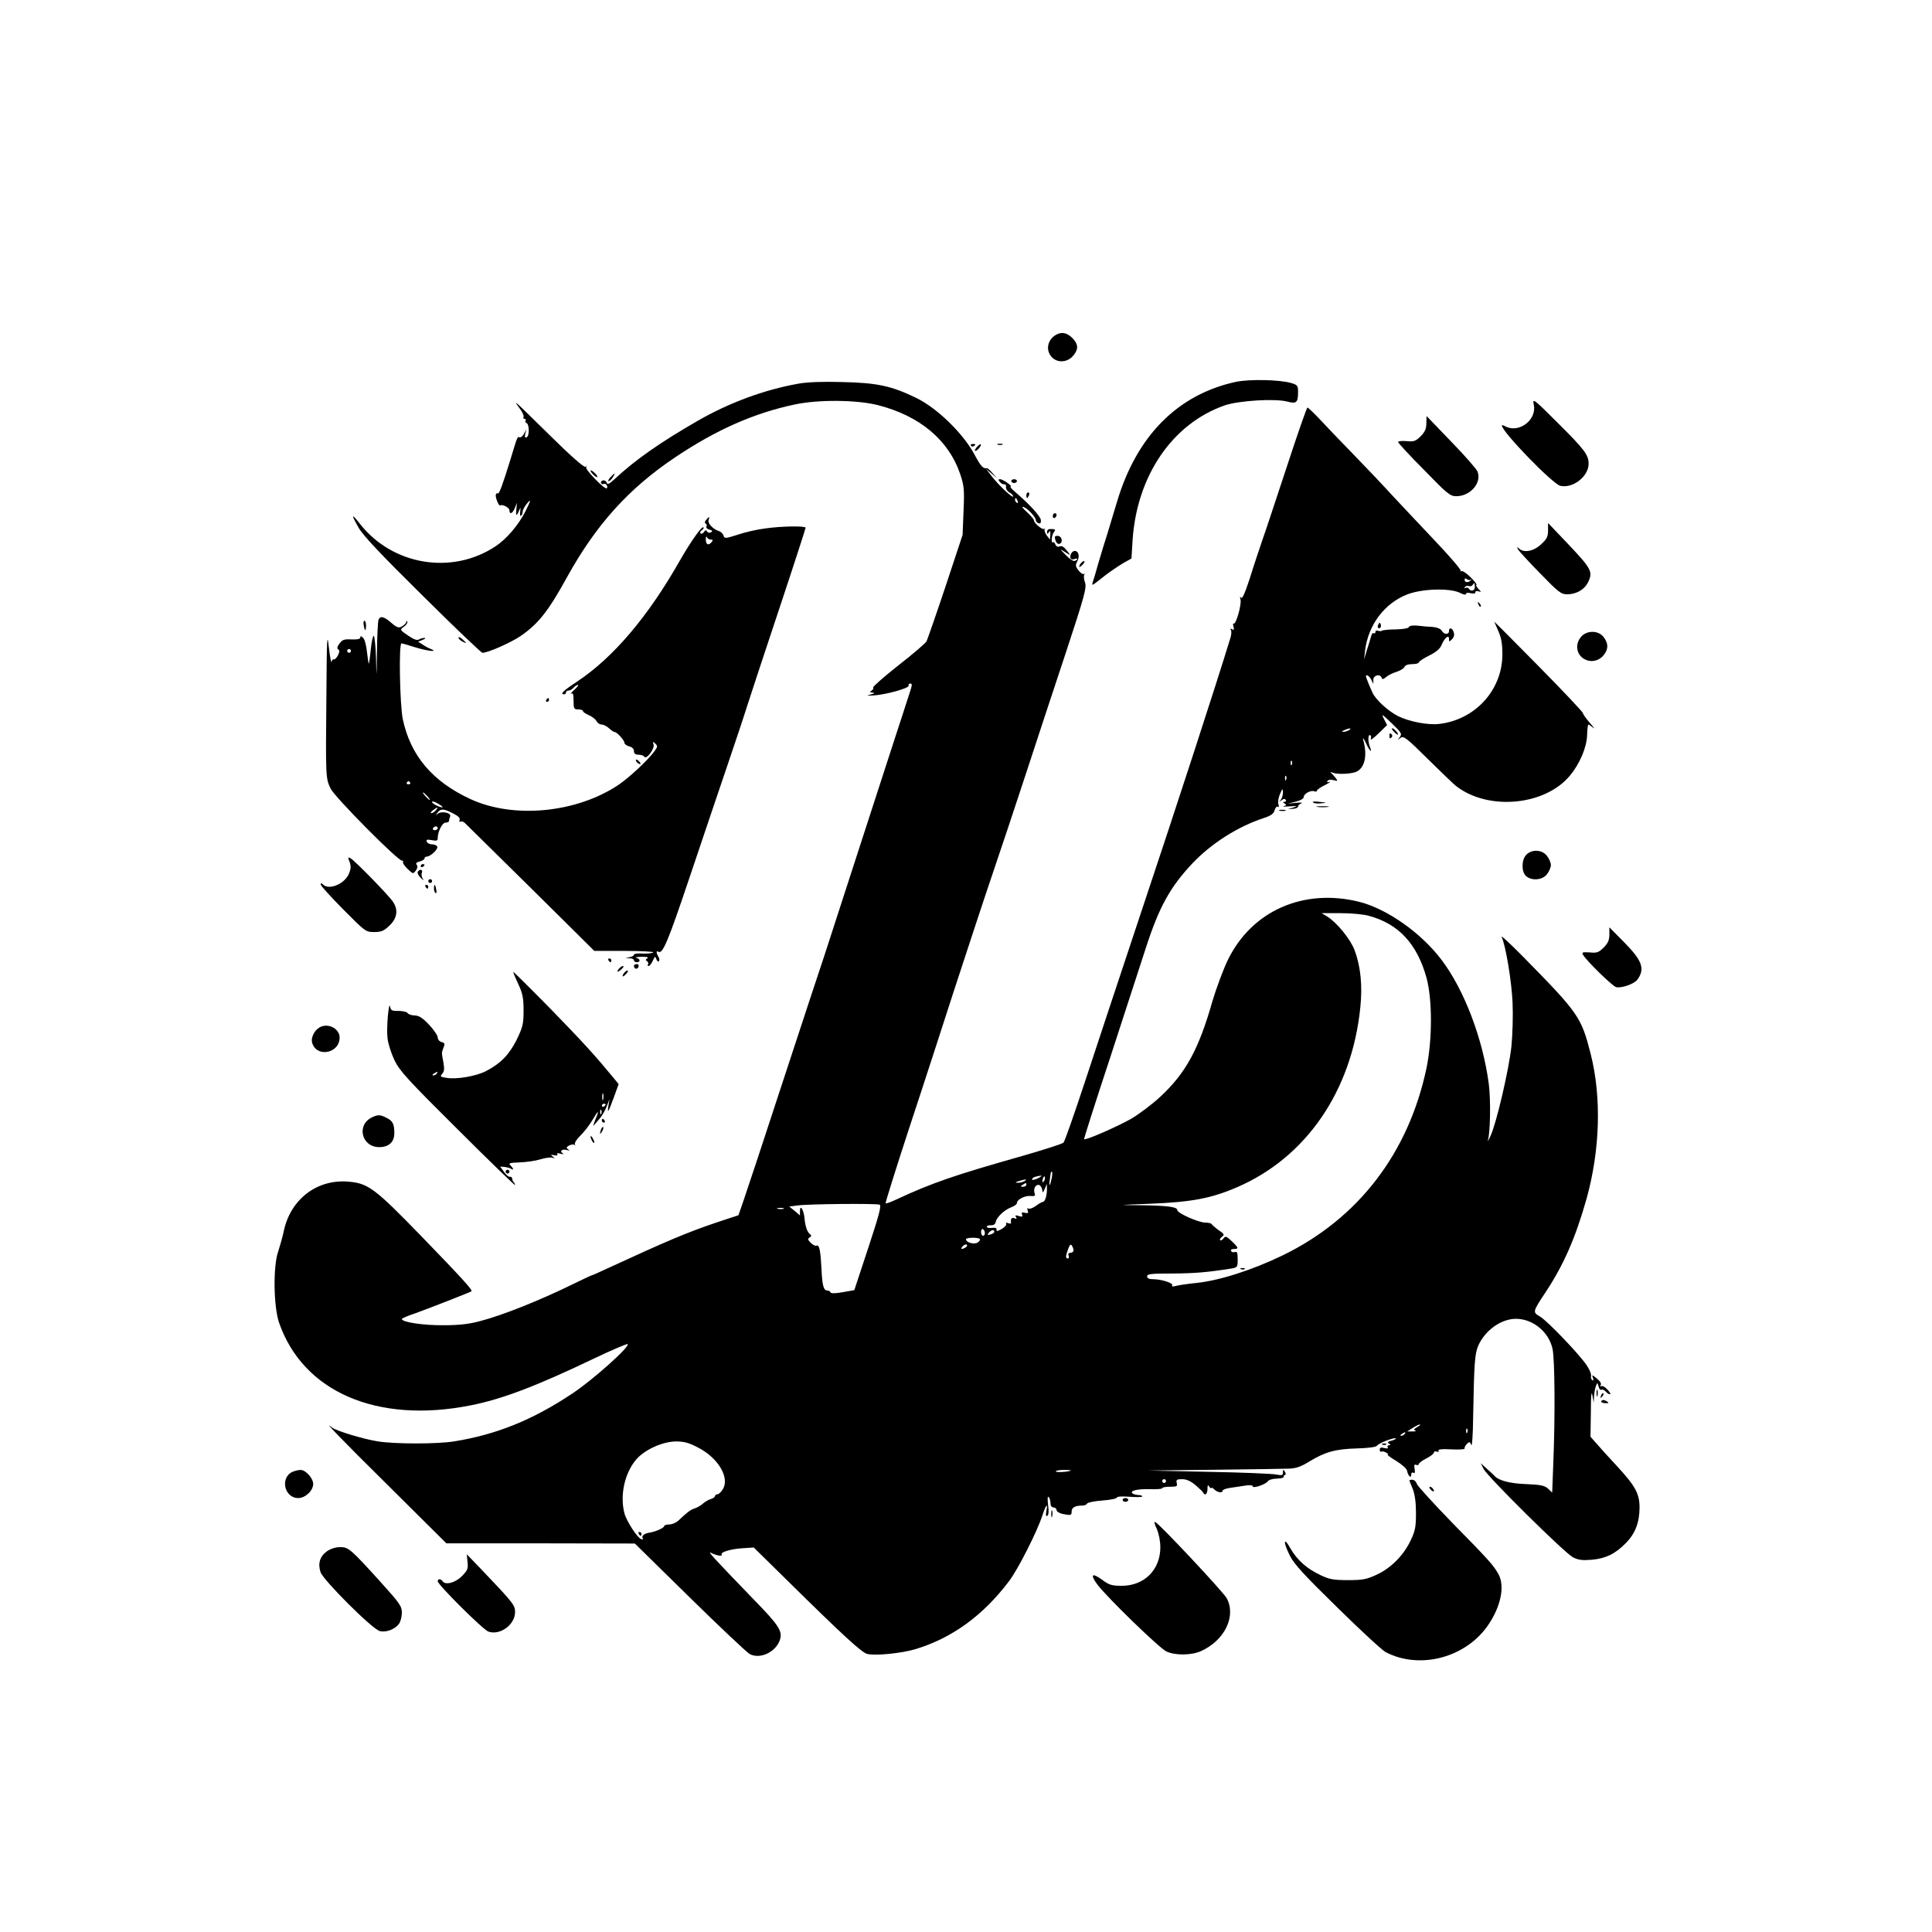 <?xml version="1.0" standalone="no"?>
<!DOCTYPE svg PUBLIC "-//W3C//DTD SVG 20010904//EN"
 "http://www.w3.org/TR/2001/REC-SVG-20010904/DTD/svg10.dtd">
<svg version="1.0" xmlns="http://www.w3.org/2000/svg"
 width="1024pt" height="1024pt" viewBox="0 0 1024 1024"
 preserveAspectRatio="xMidYMid meet">

<g transform="translate(0,1024) scale(0.1,-0.1)"
fill="#000000" stroke="none">
<path d="M5600 8467 c-37 -19 -55 -61 -40 -97 23 -56 97 -61 134 -8 22 31 20
52 -6 82 -29 31 -57 39 -88 23z"/>
<path d="M6550 8216 c-308 -67 -526 -286 -630 -637 -17 -57 -40 -133 -51 -169
-12 -36 -32 -103 -46 -150 -13 -47 -27 -94 -31 -105 -6 -22 -9 -24 68 37 25
19 66 47 91 62 l46 26 6 98 c23 341 211 616 487 713 76 26 270 38 335 20 46
-12 55 -5 55 51 0 34 -3 38 -37 48 -62 18 -221 21 -293 6z"/>
<path d="M4229 8206 c-178 -32 -364 -100 -532 -197 -200 -115 -332 -208 -439
-308 -31 -28 -38 -32 -43 -18 -4 9 -13 13 -21 10 -8 -3 -11 -9 -8 -14 3 -5 9
-7 14 -4 10 6 25 -14 16 -23 -10 -9 -116 100 -109 111 3 6 1 7 -5 3 -7 -4 -80
60 -184 163 -206 202 -199 196 -165 148 16 -20 25 -42 22 -47 -3 -6 -1 -10 5
-10 6 0 9 -4 6 -9 -4 -5 -1 -11 4 -13 16 -5 17 -70 1 -76 -9 -3 -11 2 -7 19
l6 24 -12 -23 c-6 -12 -16 -21 -22 -20 -15 4 -12 9 -51 -119 -42 -136 -60
-185 -67 -178 -3 3 -8 0 -10 -7 -4 -13 16 -62 23 -57 12 8 49 -12 49 -25 0
-25 17 -19 29 12 l11 27 -3 -32 c-4 -39 0 -42 14 -10 9 21 9 20 6 -5 -2 -15 0
-25 4 -22 5 3 9 12 9 21 0 8 9 26 20 40 27 34 25 23 -4 -35 -37 -74 -101 -149
-160 -188 -230 -152 -544 -101 -717 118 -47 60 -50 54 -7 -21 23 -40 121 -144
338 -358 168 -167 311 -303 317 -303 29 0 147 52 201 88 95 65 148 132 247
312 154 279 328 472 575 637 216 145 418 234 632 279 125 27 328 25 440 -3
224 -57 377 -186 438 -368 20 -60 22 -81 17 -194 l-5 -126 -90 -272 c-50 -150
-96 -281 -101 -292 -6 -11 -74 -69 -151 -129 -76 -60 -136 -113 -132 -116 3
-4 0 -11 -8 -16 -12 -8 -11 -10 5 -11 14 -1 11 -4 -10 -10 -26 -7 -24 -7 15
-5 66 4 191 39 186 52 -2 6 2 11 9 11 10 0 10 -8 -1 -41 -7 -23 -49 -151 -93
-286 -44 -135 -136 -420 -206 -635 -69 -214 -139 -428 -154 -475 -16 -47 -113
-341 -216 -655 -102 -313 -199 -605 -214 -648 l-27 -78 -115 -38 c-160 -54
-265 -99 -582 -245 -42 -20 -79 -36 -82 -36 -2 0 -48 -22 -102 -48 -171 -84
-369 -163 -484 -193 -62 -17 -114 -23 -199 -23 -106 -1 -220 16 -220 33 0 3
30 17 68 29 64 23 293 112 301 118 7 6 -47 66 -263 289 -248 256 -285 284
-390 292 -165 14 -304 -92 -341 -258 -7 -35 -22 -86 -31 -114 -27 -78 -24
-289 5 -375 127 -367 519 -537 1014 -439 168 33 349 102 650 246 98 47 181 82
184 79 13 -13 -186 -191 -292 -261 -213 -142 -405 -219 -630 -255 -90 -14
-309 -14 -400 0 -78 12 -222 56 -244 73 -56 47 37 -50 300 -310 l305 -303 500
0 499 -1 290 -285 c160 -157 303 -292 319 -301 57 -30 145 14 162 83 10 40
-13 75 -131 196 -231 239 -259 270 -235 257 28 -14 62 -20 55 -8 -8 12 48 29
110 33 l60 4 175 -172 c293 -289 397 -385 426 -392 43 -11 184 3 259 26 192
59 355 177 492 358 48 62 150 264 178 350 18 57 31 70 21 22 -4 -21 -2 -29 5
-24 7 4 9 24 4 58 -3 28 -3 47 2 42 8 -8 9 -13 12 -41 0 -8 8 -15 16 -15 8 0
15 -6 15 -14 0 -7 14 -16 31 -20 46 -9 49 -8 49 13 0 21 19 31 55 31 13 0 25
5 27 11 2 5 38 13 81 16 42 3 77 10 77 16 0 5 26 7 65 4 36 -3 67 -2 69 1 2 4
-7 8 -21 8 -13 1 -27 5 -31 9 -14 14 27 24 91 22 37 -1 67 1 67 5 0 5 19 8 41
8 36 0 41 2 36 20 -4 17 0 20 29 20 23 0 45 -10 71 -32 21 -18 40 -36 41 -40
8 -18 22 -6 22 20 0 21 2 24 10 12 5 -8 10 -11 10 -7 0 5 7 1 16 -7 17 -17 44
-21 44 -7 0 5 18 12 40 15 22 3 58 9 80 12 24 4 40 2 40 -4 0 -13 70 11 80 27
4 7 25 14 48 14 22 1 38 5 36 9 -2 3 0 8 6 10 6 2 6 8 0 18 -8 13 -10 12 -10
-4 0 -16 -5 -17 -37 -11 -21 4 -182 11 -358 14 l-320 7 350 4 c193 2 371 5
397 6 36 1 63 10 105 36 85 52 140 68 254 71 63 2 103 7 108 15 8 13 91 45 99
38 2 -3 -8 -8 -23 -12 -20 -5 -23 -9 -13 -15 10 -7 10 -9 0 -9 -7 0 -10 -5 -7
-10 4 -7 -2 -9 -17 -5 -18 5 -25 2 -25 -9 0 -8 4 -13 9 -10 4 3 16 0 25 -5 10
-6 14 -11 8 -11 -5 0 15 -15 45 -33 31 -19 57 -42 58 -53 5 -26 22 -43 22 -20
0 10 5 14 11 10 8 -5 10 1 7 20 -4 20 -2 26 8 22 8 -3 14 -1 14 4 0 5 18 19
40 30 22 11 40 25 40 31 0 6 7 8 16 5 9 -3 12 -2 8 5 -4 7 17 10 69 7 41 -2
73 0 70 5 -2 4 3 14 11 23 15 14 17 14 24 -5 4 -12 9 52 10 146 5 286 9 336
26 378 35 82 121 145 201 145 90 0 175 -70 194 -160 12 -57 14 -360 4 -603
l-6 -158 -22 21 c-18 16 -38 21 -116 24 -86 3 -148 19 -169 45 -3 3 -20 20
-39 36 l-33 30 15 -30 c22 -43 430 -446 474 -469 30 -15 50 -17 100 -13 75 7
124 31 180 88 50 50 73 110 73 189 0 73 -22 114 -122 222 -42 45 -91 99 -107
118 l-31 35 2 130 c0 86 3 117 8 90 l7 -40 2 35 c1 19 6 44 10 54 7 19 8 19
14 -3 3 -13 10 -20 15 -17 5 3 15 -1 22 -9 7 -8 17 -15 23 -15 6 0 0 11 -13
25 -12 13 -27 22 -33 18 -6 -3 -7 -2 -4 3 7 12 -1 23 -27 44 -18 14 -19 13
-13 -3 4 -11 3 -16 -4 -12 -5 4 -8 14 -6 23 2 10 -9 35 -24 57 -40 59 -204
230 -245 256 -42 25 -42 24 30 133 95 144 157 287 215 492 72 259 80 539 22
768 -50 196 -63 215 -359 516 -68 69 -119 116 -113 104 21 -43 53 -233 58
-349 3 -66 0 -169 -6 -230 -13 -123 -80 -410 -111 -476 -11 -24 -18 -35 -14
-24 13 41 16 214 5 300 -32 241 -130 498 -250 657 -109 144 -288 270 -436 308
-296 74 -572 -48 -698 -310 -25 -52 -61 -150 -81 -217 -72 -253 -140 -379
-275 -505 -43 -40 -113 -93 -156 -118 -74 -42 -243 -116 -249 -108 -2 1 61
199 140 438 78 239 163 500 188 578 70 216 129 322 248 448 100 105 241 194
376 238 39 13 53 23 58 42 3 13 11 21 16 18 6 -4 8 1 4 13 -4 11 0 35 8 54 14
32 15 32 16 9 0 -15 -6 -32 -12 -40 -11 -12 -10 -12 4 -2 11 9 18 10 23 2 3
-5 0 -10 -7 -10 -10 0 -10 -2 1 -9 11 -7 10 -10 -5 -14 -10 -3 4 -3 31 -1 42
3 45 2 20 -6 l-30 -9 28 2 c15 1 27 6 27 12 -1 5 7 13 17 17 10 4 -2 5 -27 3
l-45 -5 43 11 c24 6 42 16 42 24 0 18 37 38 56 31 8 -3 14 -2 14 3 0 5 19 19
43 30 23 12 34 20 24 17 -11 -4 -16 -2 -11 5 3 6 17 8 32 4 23 -6 24 -5 11 12
-8 10 -18 22 -24 26 -6 5 -1 6 10 1 26 -10 103 -6 127 7 43 23 56 87 33 169
-3 14 3 6 14 -17 21 -46 37 -59 21 -19 -11 29 -9 67 3 59 4 -3 6 -12 2 -20 -3
-9 15 4 41 29 l46 45 -17 33 c-15 29 -10 26 41 -23 53 -51 56 -57 43 -74 -13
-17 -13 -17 4 -4 16 12 30 2 145 -112 70 -69 138 -135 152 -145 170 -130 469
-102 601 57 51 61 89 149 91 214 1 31 4 57 7 57 2 0 14 -8 25 -17 11 -10 4 1
-17 25 -20 23 -37 47 -37 52 0 6 -106 118 -235 249 -129 131 -235 237 -235
236 0 -1 10 -24 22 -51 16 -37 21 -67 21 -126 -2 -187 -145 -343 -335 -365
-60 -7 -159 12 -219 42 -53 27 -119 88 -135 125 -17 37 -34 80 -34 85 0 14 18
2 28 -17 l11 -23 0 23 c1 24 36 32 44 10 3 -10 9 -9 23 3 10 9 35 22 56 28 20
7 39 18 42 26 3 9 19 15 41 15 19 0 35 4 35 9 0 5 24 21 54 36 37 18 58 36 66
55 16 39 40 59 40 34 0 -17 1 -17 16 -2 10 10 14 23 9 37 -7 24 -25 28 -25 6
0 -20 -27 -19 -38 2 -6 10 -25 18 -48 20 -22 1 -58 4 -81 7 -26 2 -43 0 -46
-8 -2 -6 -30 -11 -70 -12 -37 0 -70 -4 -73 -7 -3 -3 -12 -3 -20 0 -8 3 -14 0
-14 -7 0 -6 -4 -9 -9 -6 -5 3 -11 -4 -14 -17 -3 -12 -13 -44 -22 -72 l-15 -50
5 45 c16 137 103 253 225 300 79 30 224 34 278 8 18 -10 32 -12 32 -6 0 6 10
8 25 4 16 -4 25 -2 25 5 0 6 7 8 17 5 15 -6 15 -4 -2 14 -10 11 -14 20 -10 20
5 0 -8 18 -30 40 -21 21 -43 36 -49 33 -6 -3 -8 -3 -4 2 4 4 -61 80 -145 168
-84 88 -183 195 -222 236 -38 42 -126 135 -195 206 -70 72 -153 158 -185 193
-32 34 -62 62 -65 62 -4 0 -53 -141 -109 -312 -57 -172 -115 -349 -131 -393
-15 -44 -45 -133 -65 -198 -26 -80 -41 -114 -47 -105 -6 9 -7 5 -3 -9 7 -25
-24 -135 -36 -128 -4 3 -5 -5 -1 -17 4 -16 2 -19 -8 -13 -9 5 -11 4 -6 -4 4
-6 3 -26 -3 -44 -77 -251 -280 -876 -476 -1462 -106 -319 -239 -719 -295 -890
-56 -170 -107 -315 -113 -321 -7 -7 -102 -37 -212 -69 -368 -104 -486 -145
-673 -232 -29 -14 -55 -23 -58 -21 -2 3 54 182 125 399 72 217 181 554 244
749 64 195 151 461 195 590 44 129 125 372 180 540 55 168 150 457 212 643 99
300 110 342 101 369 -6 17 -8 35 -4 42 3 6 3 8 -2 4 -4 -4 -17 4 -28 18 -17
22 -18 29 -7 49 14 27 7 55 -14 55 -15 0 -29 -27 -21 -40 3 -5 12 -7 20 -3 8
3 15 3 15 0 0 -3 -6 -7 -13 -10 -7 -3 -29 11 -48 31 -34 35 -34 35 -4 16 30
-19 30 -19 15 1 -21 28 -31 34 -47 28 -7 -3 -16 2 -19 11 -3 9 -9 14 -13 12
-12 -8 -7 40 6 55 9 11 7 14 -13 15 -16 1 -24 -3 -24 -15 0 -13 2 -13 9 -2 7
10 9 7 8 -12 l-2 -27 -17 22 c-9 12 -14 27 -11 33 4 5 2 7 -2 2 -9 -8 -55 30
-55 46 0 5 -17 24 -37 43 -23 20 -30 31 -18 27 22 -8 64 -53 65 -69 0 -7 6
-14 14 -17 10 -4 14 1 13 16 -2 21 -61 85 -137 150 -17 15 -28 27 -24 27 15 1
-40 40 -55 40 -11 0 -11 -3 -1 -15 6 -8 17 -13 23 -12 7 1 11 -6 9 -15 -1 -9
7 -22 18 -28 11 -6 20 -15 20 -21 0 -13 -75 57 -113 106 l-31 40 30 -25 29
-25 -24 27 c-13 15 -26 27 -30 26 -21 -2 -32 9 -67 75 -60 110 -195 242 -304
296 -132 65 -209 82 -395 86 -106 3 -186 0 -236 -9z m1165 -622 c3 -8 2 -12
-4 -9 -6 3 -10 10 -10 16 0 14 7 11 14 -7z m2402 -416 c5 4 5 3 1 -2 -12 -15
-34 -15 -34 0 0 9 4 11 12 4 7 -5 16 -6 21 -2z m21 -38 c2 -21 -21 -28 -32
-10 -4 6 -11 7 -17 4 -7 -4 -8 -2 -4 4 4 6 13 9 20 6 8 -3 17 -1 21 5 9 15 11
14 12 -9z m-667 -760 c-8 -5 -22 -9 -30 -9 -10 0 -8 3 5 9 27 12 43 12 25 0z
m-303 -182 c-3 -8 -6 -5 -6 6 -1 11 2 17 5 13 3 -3 4 -12 1 -19z m-30 -80 c-3
-8 -6 -5 -6 6 -1 11 2 17 5 13 3 -3 4 -12 1 -19z m438 -722 c157 -42 256 -148
306 -329 31 -115 31 -326 0 -477 -95 -451 -361 -798 -761 -993 -163 -79 -339
-135 -460 -147 -47 -5 -96 -12 -109 -16 -15 -4 -22 -3 -18 3 8 12 -57 33 -102
33 -21 0 -31 5 -31 15 0 13 22 15 133 15 118 1 184 6 310 26 36 6 37 7 37 50
0 33 -3 42 -14 38 -8 -3 -17 -1 -21 5 -3 7 2 11 14 11 28 0 26 7 -11 42 -28
26 -33 28 -43 14 -7 -9 -15 -13 -18 -9 -4 3 1 11 10 18 14 10 12 15 -18 35
-19 14 -35 28 -37 32 -2 4 -17 8 -34 8 -35 0 -148 50 -148 66 0 17 -50 24
-194 26 -130 1 -130 1 54 8 216 9 319 28 456 87 367 158 609 511 654 953 12
116 2 216 -30 303 -22 59 -94 147 -145 179 l-30 18 100 0 c55 0 123 -6 150
-14z m-1680 -1388 c-4 -18 -8 -35 -11 -38 -3 -2 -3 9 0 25 2 17 5 33 5 38 1 4
3 7 6 7 3 0 3 -14 0 -32z m-56 8 c-15 -13 -49 -25 -49 -17 0 5 8 12 18 14 24
6 36 8 31 3z m13 -28 c-8 -8 -9 -4 -5 13 4 13 8 18 11 10 2 -7 -1 -18 -6 -23z
m-102 2 c-8 -5 -24 -9 -35 -9 -16 1 -16 2 5 9 35 11 48 11 30 0z m10 -20 c0
-5 -8 -10 -17 -10 -15 0 -16 2 -3 10 19 12 20 12 20 0z m83 -22 c4 -23 4 -23
15 2 l11 25 0 -25 c1 -35 -10 -70 -21 -70 -5 0 -22 -10 -37 -21 -16 -12 -34
-18 -40 -15 -7 5 -8 1 -4 -10 5 -14 2 -16 -15 -12 -15 4 -19 2 -15 -9 5 -12 1
-14 -17 -8 -17 5 -21 4 -15 -6 6 -9 3 -11 -8 -6 -15 6 -22 -3 -18 -25 0 -4 -7
-4 -16 -1 -9 4 -14 2 -10 -3 3 -6 -7 -18 -24 -28 -21 -12 -29 -14 -27 -4 2 9
-6 12 -24 10 -16 -2 -28 1 -28 6 0 5 10 8 22 8 15 -1 24 6 26 19 6 26 48 64
84 77 15 6 28 15 28 22 0 18 42 40 72 37 22 -2 27 1 22 13 -8 22 2 46 20 46 8
0 16 -10 19 -22z m-861 -83 c11 -4 -3 -56 -60 -229 l-74 -224 -62 -11 c-40 -7
-62 -7 -64 -1 -2 6 -10 10 -17 10 -20 0 -27 27 -31 115 -5 97 -11 128 -26 123
-7 -3 -20 4 -31 15 -16 16 -17 21 -6 28 10 6 11 11 3 17 -15 10 -26 41 -30 86
-4 44 -24 75 -24 37 l0 -23 -28 24 -29 23 46 6 c59 8 415 11 433 4z m-509 -22
c-7 -2 -21 -2 -30 0 -10 3 -4 5 12 5 17 0 24 -2 18 -5z m1067 -129 c0 -8 -4
-14 -10 -14 -5 0 -10 9 -10 21 0 11 5 17 10 14 6 -3 10 -13 10 -21z m50 7 c0
-5 -9 -11 -21 -14 -16 -4 -18 -3 -8 9 13 16 29 19 29 5z m-77 -38 c4 -3 -1
-12 -10 -18 -18 -13 -63 -1 -63 17 0 9 64 11 73 1z m-74 -44 c-22 -13 -31 -11
-17 5 7 8 17 12 22 9 4 -3 2 -9 -5 -14z m571 -16 c0 -7 -7 -13 -16 -13 -10 0
-14 -6 -10 -15 3 -8 1 -15 -4 -15 -13 0 -13 10 1 49 9 24 14 29 20 19 5 -7 9
-19 9 -25z m1821 -937 c-17 -10 -20 -15 -10 -18 8 -3 1 -5 -14 -5 l-29 0 29
18 c15 10 33 19 38 19 6 -1 -1 -7 -14 -14z m266 -28 c-3 -8 -6 -5 -6 6 -1 11
2 17 5 13 3 -3 4 -12 1 -19z m-332 -8 c-3 -5 -12 -10 -18 -10 -7 0 -6 4 3 10
19 12 23 12 15 0z m-3744 -73 c105 -54 167 -158 131 -219 -9 -15 -22 -28 -29
-28 -7 0 -13 -4 -13 -9 0 -5 -10 -13 -22 -16 -13 -4 -32 -15 -43 -25 -11 -10
-31 -21 -43 -25 -23 -7 -38 -19 -87 -65 -12 -11 -33 -20 -48 -20 -15 0 -27 -4
-27 -9 0 -9 -44 -29 -75 -34 -29 -4 -46 -17 -39 -29 4 -6 1 -9 -7 -6 -20 6
-77 93 -89 136 -25 93 -1 210 60 284 44 53 140 97 212 98 44 0 70 -7 119 -33z
m1974 -122 c-23 -8 -83 -10 -79 -3 3 4 24 8 47 7 23 0 38 -2 32 -4z m505 -55
c0 -5 -4 -10 -10 -10 -5 0 -10 5 -10 10 0 6 5 10 10 10 6 0 10 -4 10 -10z"/>
<path d="M6578 3513 c7 -3 16 -2 19 1 4 3 -2 6 -13 5 -11 0 -14 -3 -6 -6z"/>
<path d="M3385 2110 c3 -5 8 -10 11 -10 2 0 4 5 4 10 0 6 -5 10 -11 10 -5 0
-7 -4 -4 -10z"/>
<path d="M8129 8097 c19 -81 -77 -155 -150 -117 -10 6 -19 8 -19 5 0 -33 270
-311 310 -320 67 -15 150 50 150 117 0 47 -22 76 -164 217 -126 126 -134 132
-127 98z"/>
<path d="M7560 7997 c0 -29 -7 -46 -30 -69 -26 -26 -36 -30 -75 -26 -25 2 -45
0 -45 -5 0 -4 61 -71 137 -147 125 -129 139 -140 172 -140 74 0 136 71 112
131 -5 13 -68 85 -140 159 l-130 135 -1 -38z"/>
<path d="M5146 7878 c3 -5 10 -6 15 -3 13 9 11 12 -6 12 -8 0 -12 -4 -9 -9z"/>
<path d="M5177 7870 c-9 -11 -13 -20 -8 -20 11 0 35 29 29 35 -2 2 -12 -4 -21
-15z"/>
<path d="M5288 7883 c6 -2 18 -2 25 0 6 3 1 5 -13 5 -14 0 -19 -2 -12 -5z"/>
<path d="M3130 7746 c0 -11 30 -39 36 -34 2 3 -5 13 -16 23 -11 10 -20 15 -20
11z"/>
<path d="M3235 7710 c-10 -11 -14 -20 -9 -20 5 0 15 9 22 20 7 11 11 20 9 20
-2 0 -12 -9 -22 -20z"/>
<path d="M5360 7690 c0 -5 7 -10 15 -10 8 0 15 5 15 10 0 6 -7 10 -15 10 -8 0
-15 -4 -15 -10z"/>
<path d="M5440 7615 c0 -8 2 -15 4 -15 2 0 6 7 10 15 3 8 1 15 -4 15 -6 0 -10
-7 -10 -15z"/>
<path d="M5580 7504 c0 -8 5 -12 10 -9 6 3 10 10 10 16 0 5 -4 9 -10 9 -5 0
-10 -7 -10 -16z"/>
<path d="M3743 7485 c-8 -9 -9 -16 -3 -20 6 -4 8 -11 4 -16 -3 -6 4 -13 16
-16 16 -4 18 -8 9 -14 -8 -5 -17 -3 -21 4 -6 9 -10 8 -17 -3 -6 -8 -13 -11
-18 -7 -4 5 -1 12 7 17 8 5 12 12 8 15 -8 8 -66 -74 -124 -175 -169 -298 -353
-515 -546 -643 -73 -48 -92 -67 -68 -67 6 0 10 5 10 10 0 6 6 10 14 10 7 0 19
7 26 15 7 8 17 15 23 15 5 0 -3 -12 -19 -26 -16 -15 -23 -23 -16 -20 9 5 12
-5 12 -38 0 -42 2 -46 25 -46 14 0 25 -4 25 -9 0 -5 14 -14 30 -21 17 -7 35
-21 41 -31 5 -11 18 -19 27 -19 10 0 28 -9 40 -20 12 -11 25 -20 30 -20 12 0
52 -44 52 -58 0 -6 11 -14 25 -18 16 -4 25 -13 25 -25 0 -13 7 -19 24 -19 14
0 28 -5 31 -11 11 -17 56 43 49 65 -5 16 -4 17 9 5 13 -12 13 -17 -3 -39 -33
-46 -134 -141 -192 -180 -223 -149 -556 -181 -785 -75 -201 93 -317 230 -358
423 -16 77 -22 402 -7 402 4 0 36 -9 70 -20 67 -21 131 -28 84 -9 -13 5 -33
16 -44 24 l-22 14 25 10 c13 5 17 10 9 10 -8 0 -21 -3 -29 -8 -10 -7 -28 0
-59 21 -42 29 -43 30 -23 45 12 8 21 20 20 26 0 9 -2 8 -6 -1 -2 -7 -14 -17
-24 -23 -16 -8 -26 -5 -55 20 -39 34 -59 39 -68 15 -3 -9 -7 -84 -8 -167 -2
-148 -2 -149 -5 -34 -2 64 -8 117 -12 117 -5 0 -12 -34 -16 -75 -4 -42 -9 -74
-11 -73 -1 2 -5 30 -9 63 -3 33 -12 66 -20 74 -11 11 -15 12 -15 3 0 -9 -14
-12 -46 -11 -39 2 -49 -1 -64 -21 -13 -17 -15 -27 -7 -32 8 -5 7 -14 -2 -32
-8 -14 -17 -23 -22 -21 -4 3 -9 -3 -11 -12 -3 -10 -9 25 -15 77 -9 83 -11 51
-13 -260 -4 -429 -4 -434 22 -489 22 -46 361 -388 380 -383 5 1 7 -1 4 -6 -3
-5 8 -22 24 -37 29 -28 30 -28 44 -9 9 12 11 23 5 30 -7 8 -2 14 16 18 14 4
25 11 25 16 0 6 6 10 13 10 19 1 59 38 55 52 -3 7 -15 13 -28 13 -13 0 -25 6
-28 14 -4 11 2 13 27 8 25 -5 31 -3 31 10 0 35 24 83 42 83 10 0 18 4 18 9 0
5 3 16 6 24 7 19 -45 30 -66 14 -13 -10 -13 -10 -1 6 17 22 33 22 82 -4 28
-14 39 -25 35 -35 -3 -9 -1 -12 4 -9 6 4 16 0 24 -7 7 -7 165 -163 350 -345
l336 -333 162 0 c90 0 157 -4 150 -8 -7 -5 -32 -7 -57 -6 -25 2 -45 -1 -45 -6
0 -5 -10 -11 -22 -13 l-23 -4 23 -2 c12 0 22 -5 22 -11 0 -5 7 -10 15 -10 21
0 19 18 -2 23 -10 3 2 5 27 6 29 0 40 -2 31 -8 -9 -6 -10 -11 -2 -15 6 -4 9
-12 6 -17 -4 -5 -2 -9 3 -9 5 0 15 12 22 28 11 25 13 25 19 8 4 -11 10 -15 14
-10 3 6 2 16 -4 24 -11 19 -12 33 0 26 23 -15 50 49 166 394 69 206 160 474
201 595 41 121 88 261 103 310 16 50 92 281 170 515 78 234 141 429 141 433 0
10 -127 9 -215 -4 -42 -5 -107 -20 -145 -33 -66 -21 -70 -21 -75 -5 -3 10 -14
21 -24 24 -32 10 -62 42 -55 59 7 19 3 20 -13 1z m24 -105 c13 0 13 -3 3 -15
-16 -19 -30 -10 -29 18 0 12 3 16 6 10 2 -7 12 -13 20 -13z m-1907 -590 c0 -5
-4 -10 -10 -10 -5 0 -10 5 -10 10 0 6 5 10 10 10 6 0 10 -4 10 -10z m314 -698
c3 -5 -1 -9 -9 -9 -8 0 -12 4 -9 9 3 4 7 8 9 8 2 0 6 -4 9 -8z m91 -72 c10
-11 16 -20 13 -20 -3 0 -13 9 -23 20 -10 11 -16 20 -13 20 3 0 13 -9 23 -20z
m81 -58 c-7 -6 -56 18 -56 27 0 6 13 2 29 -7 16 -9 28 -18 27 -20z m-36 -17
c-7 -8 -18 -15 -24 -15 -6 0 -2 7 8 15 25 19 32 19 16 0z m10 -95 c0 -5 -7
-10 -16 -10 -8 0 -12 5 -9 10 3 6 10 10 16 10 5 0 9 -4 9 -10z"/>
<path d="M8205 7428 c0 -33 -7 -46 -38 -74 -39 -36 -90 -46 -116 -21 -11 10
-12 9 -5 -5 5 -9 57 -66 117 -127 97 -100 111 -111 143 -111 47 0 90 24 109
60 30 59 23 73 -110 213 l-100 105 0 -40z"/>
<path d="M5591 7393 c2 -26 15 -42 28 -34 17 11 7 41 -14 41 -8 0 -15 -3 -14
-7z"/>
<path d="M5732 7258 c-7 -7 -12 -16 -12 -21 0 -5 7 -1 16 8 9 9 14 18 12 20
-2 3 -10 -1 -16 -7z"/>
<path d="M7836 7037 c3 -10 9 -15 12 -12 3 3 0 11 -7 18 -10 9 -11 8 -5 -6z"/>
<path d="M1928 6925 c2 -14 6 -25 8 -25 2 0 4 11 4 25 0 14 -4 25 -9 25 -4 0
-6 -11 -3 -25z"/>
<path d="M7306 6931 c-4 -7 -5 -15 -2 -18 9 -9 19 4 14 18 -4 11 -6 11 -12 0z"/>
<path d="M8382 6867 c-36 -39 -28 -98 17 -121 35 -19 77 -9 101 22 26 32 25
63 -1 96 -27 35 -86 36 -117 3z"/>
<path d="M2430 6860 c0 -5 9 -14 20 -20 11 -6 20 -9 20 -8 0 2 -9 11 -20 21
-11 9 -20 13 -20 7z"/>
<path d="M2895 6530 c-3 -5 -1 -10 4 -10 6 0 11 5 11 10 0 6 -2 10 -4 10 -3 0
-8 -4 -11 -10z"/>
<path d="M7388 6362 c9 -10 19 -17 21 -16 6 5 -20 34 -30 34 -5 0 -1 -8 9 -18z"/>
<path d="M7364 6340 c0 -13 4 -16 10 -10 7 7 7 13 0 20 -6 6 -10 3 -10 -10z"/>
<path d="M3370 6211 c0 -10 19 -25 25 -20 1 2 -3 10 -11 17 -8 7 -14 8 -14 3z"/>
<path d="M6959 5987 c5 -5 24 -7 42 -5 33 3 33 4 -8 8 -23 3 -39 2 -34 -3z"/>
<path d="M6983 5963 c15 -2 39 -2 55 0 15 2 2 4 -28 4 -30 0 -43 -2 -27 -4z"/>
<path d="M6783 5943 c9 -2 23 -2 30 0 6 3 -1 5 -18 5 -16 0 -22 -2 -12 -5z"/>
<path d="M8090 5710 c-26 -26 -27 -90 -2 -113 30 -27 87 -22 111 9 12 15 21
37 21 49 0 12 -9 34 -21 49 -26 33 -79 36 -109 6z"/>
<path d="M1853 5671 c8 -22 7 -36 -3 -61 -23 -55 -106 -90 -138 -58 -9 9 -12
9 -12 0 0 -7 54 -66 119 -132 117 -118 120 -120 164 -120 38 0 52 6 81 34 41
38 48 84 19 126 -21 33 -203 219 -225 231 -14 8 -15 5 -5 -20z"/>
<path d="M2230 5649 c0 -5 5 -7 10 -4 6 3 10 8 10 11 0 2 -4 4 -10 4 -5 0 -10
-5 -10 -11z"/>
<path d="M2214 5619 c-3 -6 4 -21 17 -33 12 -11 17 -14 11 -5 -7 9 -10 24 -6
33 7 18 -11 22 -22 5z"/>
<path d="M2270 5570 c0 -5 5 -10 10 -10 6 0 10 5 10 10 0 6 -4 10 -10 10 -5 0
-10 -4 -10 -10z"/>
<path d="M2255 5540 c3 -5 8 -10 11 -10 2 0 4 5 4 10 0 6 -5 10 -11 10 -5 0
-7 -4 -4 -10z"/>
<path d="M2300 5531 c0 -11 4 -22 9 -25 4 -3 6 6 3 19 -5 30 -12 33 -12 6z"/>
<path d="M8530 5287 c0 -29 -7 -46 -30 -69 -26 -26 -36 -30 -74 -26 -37 2 -43
1 -36 -12 18 -32 156 -167 176 -172 28 -7 95 17 112 39 42 57 27 101 -69 198
l-79 80 0 -38z"/>
<path d="M3225 5150 c3 -5 8 -10 11 -10 2 0 4 5 4 10 0 6 -5 10 -11 10 -5 0
-7 -4 -4 -10z"/>
<path d="M3360 5121 c0 -17 18 -21 24 -6 3 9 0 15 -9 15 -8 0 -15 -4 -15 -9z"/>
<path d="M3280 5105 c-7 -8 -9 -15 -6 -15 4 0 14 7 22 15 9 8 11 15 6 15 -5 0
-15 -7 -22 -15z"/>
<path d="M3312 5088 c-7 -7 -12 -16 -12 -21 0 -5 7 -1 16 8 9 9 14 18 12 20
-2 3 -10 -1 -16 -7z"/>
<path d="M2720 5089 c0 -4 12 -33 27 -65 23 -49 28 -73 28 -140 0 -72 -4 -87
-37 -156 -40 -79 -86 -126 -164 -166 -51 -26 -155 -44 -206 -35 -35 5 -37 7
-24 22 11 12 12 27 6 61 -10 53 -10 49 1 78 8 20 6 25 -11 29 -11 3 -20 14
-20 24 0 11 -21 41 -46 68 -34 36 -53 48 -76 49 -17 0 -34 6 -38 13 -4 6 -26
11 -48 11 -34 -1 -41 3 -44 21 -7 41 -21 -115 -14 -166 3 -29 20 -81 37 -117
28 -57 71 -104 336 -367 166 -166 303 -298 303 -294 0 4 -3 11 -7 15 -5 4 -8
13 -8 19 -1 7 -6 11 -12 10 -7 -2 -21 10 -32 26 l-20 28 24 -2 c13 -2 29 -6
34 -10 16 -9 13 1 -3 18 -13 12 -6 14 47 16 34 1 84 8 110 16 26 8 55 12 65 9
15 -5 15 -4 2 6 -13 10 -11 11 8 7 13 -3 20 -1 16 5 -4 6 2 8 17 3 17 -4 20
-3 10 3 -17 12 1 24 26 16 14 -4 15 -4 4 4 -11 8 -10 12 6 21 11 5 24 7 28 3
5 -4 5 -2 2 4 -3 6 10 26 29 45 20 19 49 57 65 84 32 55 37 54 13 -3 -8 -20
-11 -32 -7 -27 5 6 19 22 32 37 12 14 29 43 37 65 l15 38 -6 -34 c-7 -48 -1
-37 29 44 l25 69 -22 27 c-103 125 -162 190 -336 369 -111 113 -201 202 -201
199z m-405 -539 c-3 -5 -12 -10 -18 -10 -7 0 -6 4 3 10 19 12 23 12 15 0z
m882 -137 c-3 -10 -5 -4 -5 12 0 17 2 24 5 18 2 -7 2 -21 0 -30z m13 -27 c0
-3 -4 -8 -10 -11 -5 -3 -10 -1 -10 4 0 6 5 11 10 11 6 0 10 -2 10 -4z m-23
-48 c-3 -8 -6 -5 -6 6 -1 11 2 17 5 13 3 -3 4 -12 1 -19z"/>
<path d="M1703 4799 c-32 -12 -56 -54 -49 -84 21 -82 146 -60 146 26 0 43 -52
75 -97 58z"/>
<path d="M1970 4317 c-82 -41 -53 -157 40 -157 51 0 80 27 80 74 0 48 -8 65
-41 81 -34 18 -47 18 -79 2z"/>
<path d="M3190 4300 c0 -5 5 -10 11 -10 5 0 7 5 4 10 -3 6 -8 10 -11 10 -2 0
-4 -4 -4 -10z"/>
<path d="M3186 4255 c-9 -26 -7 -32 5 -12 6 10 9 21 6 23 -2 3 -7 -2 -11 -11z"/>
<path d="M3130 4215 c0 -5 5 -17 10 -25 5 -8 10 -10 10 -5 0 6 -5 17 -10 25
-5 8 -10 11 -10 5z"/>
<path d="M2680 4030 c0 -5 5 -10 10 -10 6 0 10 5 10 10 0 6 -4 10 -10 10 -5 0
-10 -4 -10 -10z"/>
<path d="M8462 2855 c0 -16 2 -22 5 -12 2 9 2 23 0 30 -3 6 -5 -1 -5 -18z"/>
<path d="M8486 2843 c-6 -14 -5 -15 5 -6 7 7 10 15 7 18 -3 3 -9 -2 -12 -12z"/>
<path d="M8487 2813 c-3 -5 6 -9 20 -10 19 -1 22 1 12 8 -17 11 -26 11 -32 2z"/>
<path d="M7328 2583 c7 -3 16 -2 19 1 4 3 -2 6 -13 5 -11 0 -14 -3 -6 -6z"/>
<path d="M1553 2440 c-70 -28 -48 -140 28 -140 37 0 79 39 79 75 0 30 -41 75
-67 74 -10 0 -28 -4 -40 -9z"/>
<path d="M7470 2394 c0 -2 8 -23 18 -46 11 -29 17 -70 17 -128 0 -71 -4 -94
-27 -142 -37 -80 -105 -149 -181 -184 -54 -25 -74 -29 -152 -29 -76 0 -99 4
-145 26 -73 34 -125 80 -161 143 -37 66 -39 32 -1 -42 21 -42 78 -104 252
-274 123 -121 238 -227 255 -235 181 -94 426 -29 544 146 65 96 87 201 55 264
-25 47 -48 74 -246 275 -98 101 -183 194 -188 206 -4 13 -15 23 -24 23 -9 0
-16 -2 -16 -3z"/>
<path d="M7582 2346 c7 -8 15 -12 17 -11 5 6 -10 25 -20 25 -5 0 -4 -6 3 -14z"/>
<path d="M5950 2290 c0 -5 7 -10 15 -10 8 0 15 5 15 10 0 6 -7 10 -15 10 -8 0
-15 -4 -15 -10z"/>
<path d="M5572 2215 c0 -16 2 -22 5 -12 2 9 2 23 0 30 -3 6 -5 -1 -5 -18z"/>
<path d="M6131 2137 c11 -25 19 -65 19 -98 0 -119 -85 -204 -204 -204 -54 0
-67 4 -106 33 -53 38 -63 27 -24 -26 51 -68 329 -338 366 -355 47 -22 133 -21
184 2 125 57 187 184 136 280 -18 33 -355 393 -379 404 -7 3 -4 -12 8 -36z"/>
<path d="M1733 2018 c-38 -27 -49 -65 -34 -111 15 -43 275 -303 314 -312 33
-9 82 10 102 39 8 11 15 38 15 58 0 35 -11 50 -111 161 -161 178 -172 187
-216 187 -24 0 -51 -9 -70 -22z"/>
<path d="M2478 1961 c4 -36 0 -45 -31 -76 -35 -35 -88 -48 -102 -25 -8 13 -25
13 -25 -1 0 -18 240 -257 269 -267 62 -21 141 37 141 104 0 36 -9 48 -176 223
l-80 83 4 -41z"/>
</g>
</svg>
